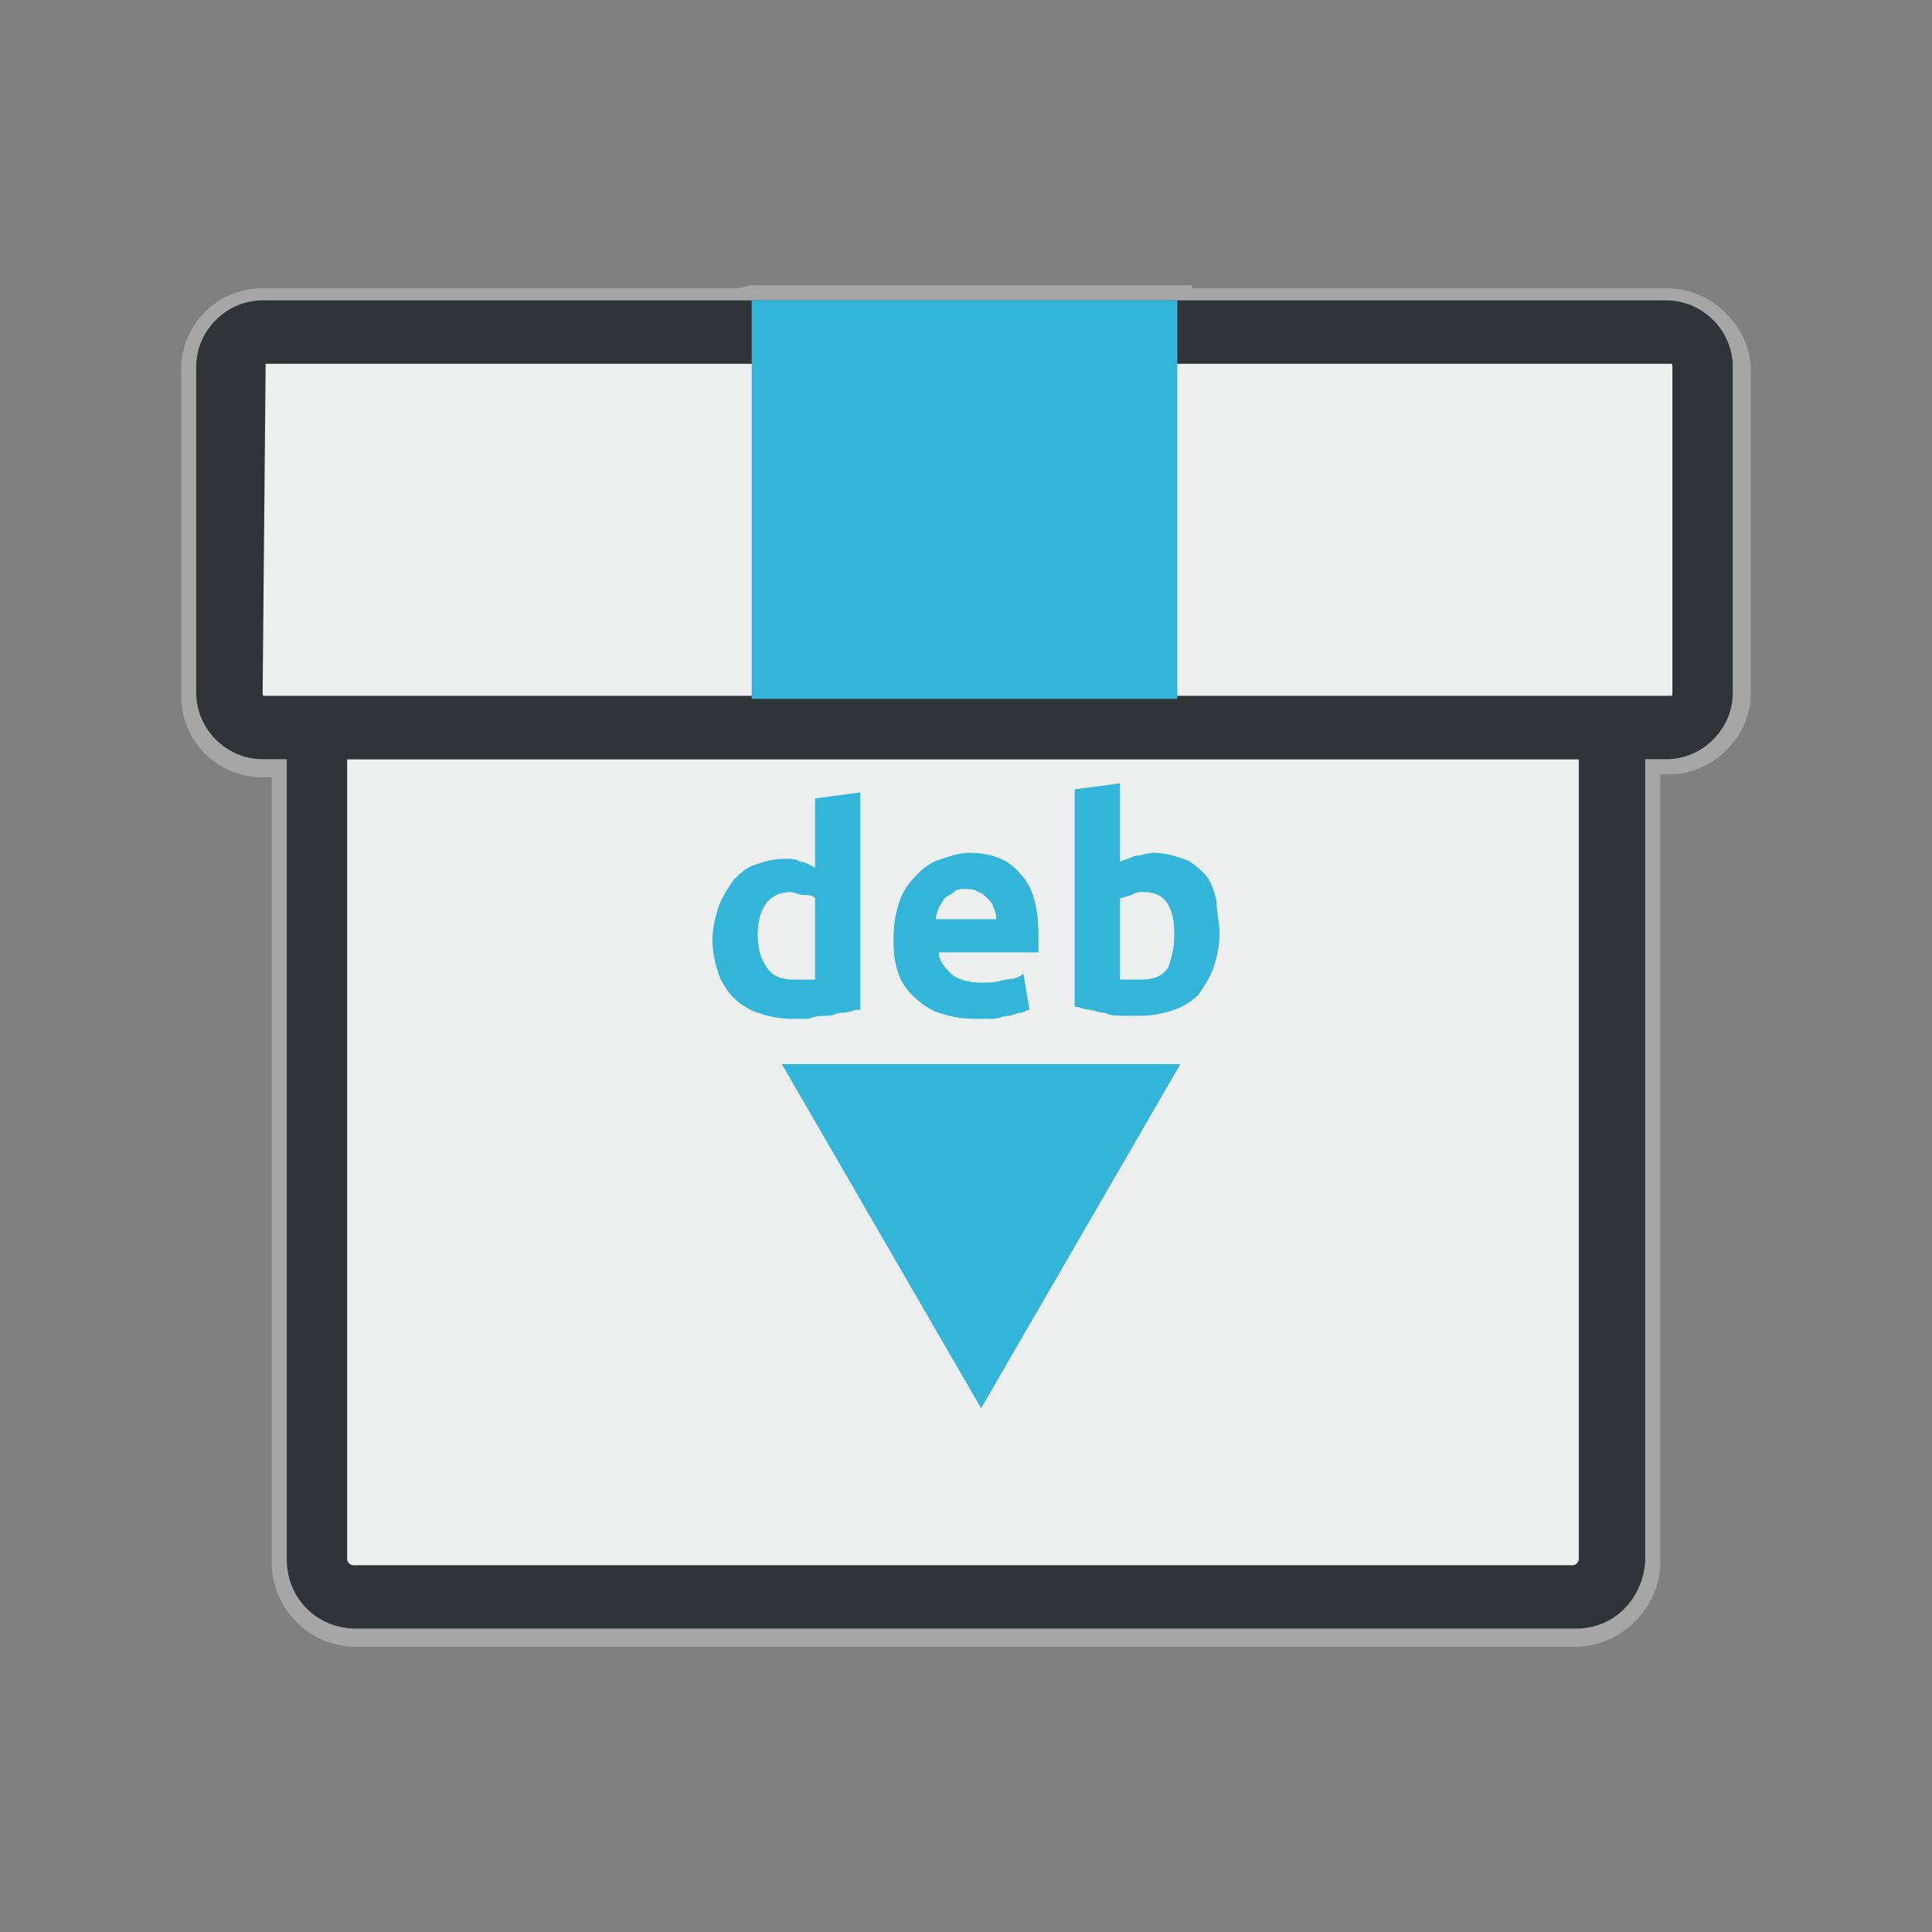 <?xml version="1.0" encoding="UTF-8" standalone="no"?>
<svg
   id="Layer_1"
   data-name="Layer 1"
   viewBox="0 0 64 64"
   version="1.1"
   sodipodi:docname="pardus-package-installer.svg"
   inkscape:version="1.3 (0e150ed6c4, 2023-07-21)"
   xmlns:inkscape="http://www.inkscape.org/namespaces/inkscape"
   xmlns:sodipodi="http://sodipodi.sourceforge.net/DTD/sodipodi-0.dtd"
   xmlns="http://www.w3.org/2000/svg"
   xmlns:svg="http://www.w3.org/2000/svg"
   xmlns:rdf="http://www.w3.org/1999/02/22-rdf-syntax-ns#"
   xmlns:cc="http://creativecommons.org/ns#"
   xmlns:dc="http://purl.org/dc/elements/1.1/">
  <rect x="0" y="0" width="64" height="64" fill="#808080" stroke="none"/>
  <sodipodi:namedview
     pagecolor="#ffffff"
     bordercolor="#666666"
     borderopacity="1"
     objecttolerance="10"
     gridtolerance="10"
     guidetolerance="10"
     inkscape:pageopacity="0"
     inkscape:pageshadow="2"
     inkscape:window-width="1920"
     inkscape:window-height="1171"
     id="namedview33"
     showgrid="false"
     inkscape:zoom="2.8710938"
     inkscape:cx="-12.887075"
     inkscape:cy="57.643536"
     inkscape:window-x="0"
     inkscape:window-y="0"
     inkscape:window-maximized="1"
     inkscape:current-layer="Layer_1"
     inkscape:showpageshadow="2"
     inkscape:pagecheckerboard="0"
     inkscape:deskcolor="#d1d1d1" />
  <defs
     id="defs4">
    <style
       id="style2">.cls-1{fill:#72544e;}.cls-2{fill:#927266;}.cls-3{fill:#82635a;}.cls-4{fill:#ff901d;}.cls-5{fill:#ffb125;}</style>
  </defs>
  <g
     id="g1">
    <path
       class="st0"
       d="M 55.2,9.55 H 39.5 V 9.45 H 24.9 l -0.5,0.1 H 8.7 c -1.5,0 -2.7,1.2 -2.7,2.7 v 10.8 c 0,1.5 1.2,2.7 2.7,2.7 H 9 v 26 c 0,1.5 1.2,2.8 2.8,2.8 h 40.4 c 1.5,0 2.8,-1.3 2.8,-2.8 V 25.65 h 0.3 c 1.4,0 2.7,-1.2 2.7,-2.7 V 12.15 c -0.1,-1.4 -1.3,-2.6 -2.8,-2.6 z"
       id="path309"
       style="opacity:0.3;fill:#ffffff;enable-background:new" />
    <g
       id="g311"
       transform="translate(-291.9,93.75)">&#10;		<path
   class="st20"
   d="m 344.1,-40.8 h -40.4 c -0.7,0 -1.2,-0.6 -1.2,-1.2 v -27.6 h 42.9 V -42 c 0,0.6 -0.6,1.2 -1.3,1.2 z"
   id="path310"
   style="fill:#edefef" />
&#10;		<path
   class="st2"
   d="m 344.1,-39.8 h -40.4 c -1.3,0 -2.3,-1 -2.3,-2.3 v -28.5 h 45 V -42 c -0.1,1.2 -1,2.2 -2.3,2.2 z m -40.7,-28.8 v 26.5 c 0,0.1 0.1,0.2 0.2,0.2 H 344 c 0.1,0 0.2,-0.1 0.2,-0.2 v -26.5 z"
   id="path311"
   style="fill:#2f3536" />
&#10;	</g>
    <polygon
       class="st25"
       points="317.8,-58.5 331,-58.5 324.4,-47.1 "
       id="polygon311"
       transform="translate(-291.9,93.75)"
       style="fill:#33b5d9;fill-opacity:1" />
    <g
       id="g313"
       transform="translate(-291.9,93.75)">&#10;		<path
   class="st20"
   d="m 347.1,-69.7 h -46.5 c -0.6,0 -1.1,-0.5 -1.1,-1.1 v -10.8 c 0,-0.6 0.5,-1.1 1.1,-1.1 h 46.5 c 0.6,0 1.1,0.5 1.1,1.1 v 10.8 c 0.1,0.6 -0.5,1.1 -1.1,1.1 z"
   id="path312"
   style="fill:#edefef" />
&#10;		<path
   class="st2"
   d="m 347.1,-68.6 h -46.5 c -1.2,0 -2.2,-1 -2.2,-2.2 v -10.8 c 0,-1.2 1,-2.2 2.2,-2.2 h 46.5 c 1.2,0 2.2,1 2.2,2.2 v 10.8 c 0,1.2 -1,2.2 -2.2,2.2 z m -46.4,-13.1 c -0.1,0 -0.1,0 0,0 l -0.1,10.9 c 0,0.1 0,0.1 0.1,0.1 h 46.5 c 0.1,0 0.1,0 0.1,-0.1 v -10.8 c 0,-0.1 0,-0.1 -0.1,-0.1 0,0 -46.5,0 -46.5,0 z"
   id="path313"
   style="fill:#2f3536" />
&#10;	</g>
    <rect
       x="24.9"
       y="9.95"
       class="st25"
       width="14.1"
       height="13.2"
       id="rect313"
       style="fill:#33b5d9;fill-opacity:1" />
    <g
       id="g317"
       transform="translate(-291.9,93.75)"
       style="fill:#33b5d9;fill-opacity:1">&#10;		<g
   class="st28"
   id="g316"
   style="fill:#33b5d9;fill-opacity:1;enable-background:new">&#10;			<path
   class="st25"
   d="m 320.3,-60.3 c -0.1,0 -0.3,0.1 -0.5,0.1 -0.2,0 -0.3,0.1 -0.5,0.1 -0.2,0 -0.4,0 -0.6,0.1 -0.2,0 -0.4,0 -0.6,0 -0.4,0 -0.8,-0.1 -1.1,-0.2 -0.3,-0.1 -0.6,-0.3 -0.8,-0.5 -0.2,-0.2 -0.4,-0.5 -0.5,-0.8 -0.1,-0.3 -0.2,-0.7 -0.2,-1.1 0,-0.4 0.1,-0.8 0.2,-1.1 0.1,-0.3 0.3,-0.6 0.5,-0.9 0.2,-0.2 0.4,-0.4 0.7,-0.5 0.3,-0.1 0.6,-0.2 1,-0.2 0.2,0 0.4,0 0.5,0.1 0.2,0 0.3,0.1 0.5,0.2 v -2.3 l 1.5,-0.2 v 7.2 z m -3.3,-2.5 c 0,0.5 0.1,0.8 0.3,1.1 0.2,0.3 0.5,0.4 0.9,0.4 0.1,0 0.3,0 0.4,0 0.1,0 0.2,0 0.3,0 V -64 c -0.1,-0.1 -0.2,-0.1 -0.4,-0.1 -0.1,0 -0.3,-0.1 -0.4,-0.1 -0.7,0 -1.1,0.5 -1.1,1.4 z"
   id="path314"
   style="fill:#33b5d9;fill-opacity:1" />
&#10;			<path
   class="st25"
   d="m 321.5,-62.7 c 0,-0.5 0.1,-0.9 0.2,-1.2 0.1,-0.3 0.3,-0.6 0.6,-0.9 0.3,-0.3 0.5,-0.4 0.8,-0.5 0.3,-0.1 0.6,-0.2 0.9,-0.2 0.7,0 1.3,0.2 1.7,0.7 0.4,0.4 0.6,1.1 0.6,2 0,0.1 0,0.2 0,0.3 0,0.1 0,0.2 0,0.3 H 323 c 0,0.3 0.2,0.5 0.4,0.7 0.2,0.2 0.6,0.3 1,0.3 0.3,0 0.5,0 0.8,-0.1 0.3,0 0.5,-0.1 0.6,-0.2 l 0.2,1.2 c -0.1,0 -0.2,0.1 -0.3,0.1 -0.1,0 -0.3,0.1 -0.4,0.1 -0.2,0 -0.3,0.1 -0.5,0.1 -0.2,0 -0.4,0 -0.6,0 -0.5,0 -0.9,-0.1 -1.2,-0.2 -0.3,-0.1 -0.6,-0.3 -0.9,-0.6 -0.2,-0.2 -0.4,-0.5 -0.5,-0.9 -0.1,-0.4 -0.1,-0.6 -0.1,-1 z m 3.4,-0.6 c 0,-0.1 0,-0.2 -0.1,-0.4 0,-0.1 -0.1,-0.2 -0.2,-0.3 -0.1,-0.1 -0.2,-0.2 -0.3,-0.2 -0.1,-0.1 -0.3,-0.1 -0.4,-0.1 -0.2,0 -0.3,0 -0.4,0.1 -0.1,0.1 -0.2,0.1 -0.3,0.2 -0.1,0.1 -0.1,0.2 -0.2,0.3 0,0.1 -0.1,0.2 -0.1,0.4 z"
   id="path315"
   style="fill:#33b5d9;fill-opacity:1" />
&#10;			<path
   class="st25"
   d="m 332.3,-62.8 c 0,0.4 -0.1,0.8 -0.2,1.1 -0.1,0.3 -0.3,0.6 -0.5,0.9 -0.2,0.2 -0.5,0.4 -0.8,0.5 -0.3,0.1 -0.7,0.2 -1.1,0.2 -0.2,0 -0.4,0 -0.6,0 -0.2,0 -0.4,0 -0.6,-0.1 -0.2,0 -0.4,-0.1 -0.5,-0.1 -0.2,0 -0.3,-0.1 -0.5,-0.1 v -7.2 l 1.5,-0.2 v 2.6 c 0.2,-0.1 0.3,-0.1 0.5,-0.2 0.2,0 0.4,-0.1 0.6,-0.1 0.4,0 0.7,0.1 1,0.2 0.3,0.1 0.5,0.3 0.7,0.5 0.2,0.2 0.3,0.5 0.4,0.9 0,0.4 0.1,0.7 0.1,1.1 z m -1.5,0 c 0,-0.9 -0.3,-1.4 -1,-1.4 -0.2,0 -0.3,0 -0.4,0.1 -0.1,0 -0.3,0.1 -0.4,0.1 v 2.7 c 0.1,0 0.2,0 0.3,0 0.1,0 0.2,0 0.4,0 0.4,0 0.7,-0.1 0.9,-0.4 0.1,-0.3 0.2,-0.6 0.2,-1.1 z"
   id="path316"
   style="fill:#33b5d9;fill-opacity:1" />
&#10;		</g>
&#10;	</g>
  </g>
</svg>
